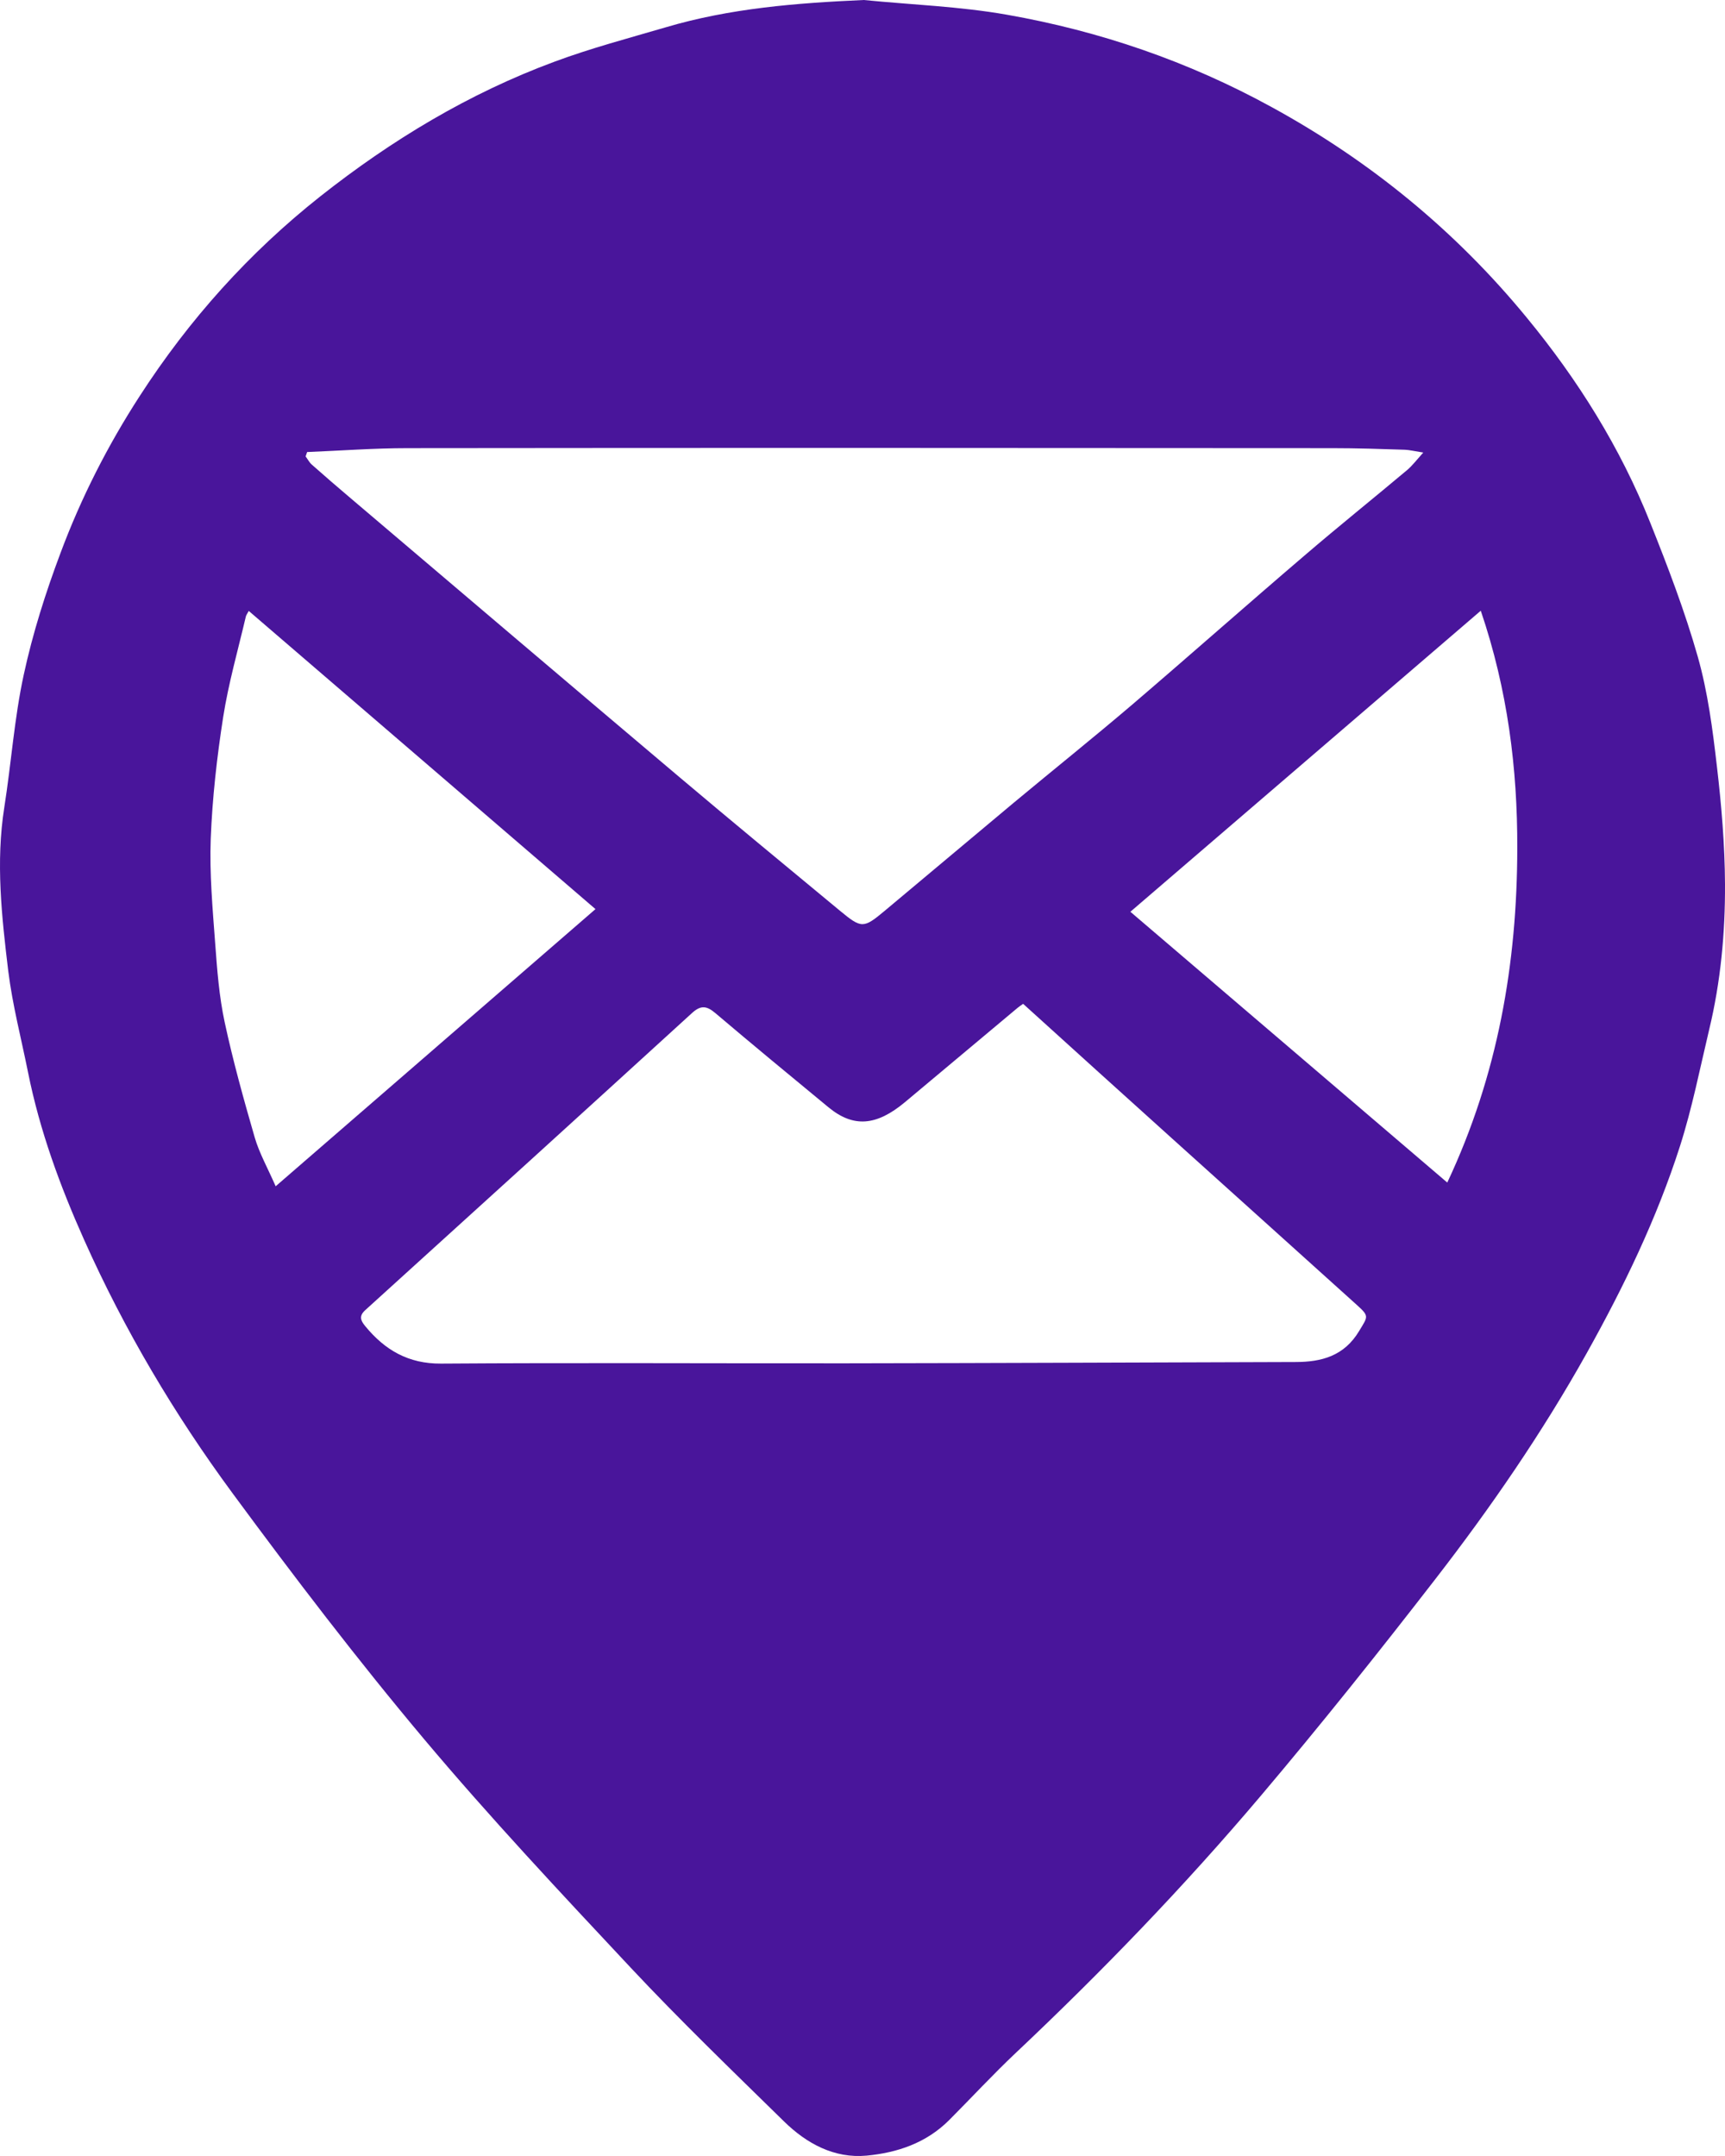 <svg width="24" height="30" viewBox="0 0 24 30" fill="none" xmlns="http://www.w3.org/2000/svg">
<path d="M12.017 0C12.682 0.066 13.354 0.089 14.01 0.205C15.301 0.432 16.534 0.854 17.696 1.492C19.06 2.239 20.248 3.209 21.241 4.419C21.95 5.28 22.544 6.227 22.961 7.276C23.205 7.887 23.441 8.504 23.621 9.137C23.761 9.631 23.828 10.149 23.887 10.661C23.951 11.204 23.997 11.755 24 12.302C24.003 12.983 23.94 13.661 23.78 14.326C23.651 14.868 23.543 15.418 23.374 15.947C23.051 16.956 22.591 17.907 22.076 18.829C21.457 19.936 20.741 20.977 19.969 21.974C19.178 22.996 18.373 24.005 17.54 24.99C16.474 26.25 15.331 27.435 14.133 28.565C13.815 28.865 13.517 29.188 13.208 29.498C12.888 29.82 12.482 29.955 12.056 29.995C11.607 30.036 11.223 29.828 10.906 29.517C10.189 28.814 9.465 28.116 8.778 27.383C7.801 26.339 6.821 25.295 5.9 24.199C4.971 23.093 4.092 21.941 3.234 20.776C2.427 19.68 1.73 18.505 1.17 17.251C0.835 16.502 0.553 15.733 0.39 14.921C0.296 14.452 0.174 13.986 0.115 13.513C0.024 12.757 -0.061 11.998 0.06 11.233C0.157 10.618 0.199 9.992 0.331 9.386C0.455 8.812 0.635 8.246 0.841 7.697C1.128 6.927 1.5 6.196 1.945 5.509C2.633 4.444 3.467 3.516 4.453 2.735C5.451 1.946 6.527 1.298 7.713 0.859C8.218 0.671 8.741 0.533 9.259 0.381C10.159 0.114 11.082 0.042 12.017 0ZM4.273 6.29C4.266 6.31 4.259 6.331 4.252 6.351C4.28 6.388 4.302 6.432 4.336 6.463C4.515 6.621 4.696 6.779 4.879 6.933C6.402 8.227 7.924 9.522 9.45 10.811C10.192 11.438 10.941 12.055 11.689 12.675C11.987 12.921 12.013 12.921 12.311 12.672C12.909 12.173 13.506 11.669 14.104 11.17C14.653 10.713 15.209 10.268 15.752 9.805C16.555 9.118 17.347 8.416 18.151 7.729C18.623 7.324 19.107 6.936 19.583 6.536C19.651 6.477 19.707 6.403 19.802 6.297C19.675 6.277 19.611 6.261 19.547 6.258C19.212 6.247 18.878 6.236 18.543 6.236C14.251 6.233 9.961 6.231 5.669 6.236C5.204 6.236 4.739 6.271 4.273 6.29ZM14.233 13.969C14.198 13.994 14.178 14.007 14.16 14.022C13.637 14.46 13.114 14.899 12.591 15.336C12.191 15.67 11.872 15.692 11.527 15.408C11.001 14.974 10.475 14.54 9.955 14.099C9.836 13.998 9.754 13.981 9.629 14.095C8.116 15.476 6.6 16.854 5.082 18.23C4.995 18.309 5.013 18.37 5.08 18.451C5.356 18.788 5.684 18.977 6.135 18.974C8.016 18.961 9.897 18.972 11.778 18.97C13.859 18.967 15.941 18.958 18.024 18.952C18.385 18.952 18.701 18.87 18.91 18.52C19.032 18.317 19.054 18.317 18.878 18.158C18.024 17.387 17.168 16.618 16.313 15.847C15.623 15.226 14.935 14.602 14.236 13.969H14.233ZM3.836 16.506C5.342 15.201 6.801 13.937 8.285 12.65C6.661 11.252 5.065 9.881 3.461 8.501C3.441 8.539 3.425 8.558 3.42 8.581C3.311 9.046 3.179 9.507 3.105 9.978C3.018 10.537 2.954 11.104 2.932 11.67C2.914 12.155 2.958 12.643 2.994 13.129C3.021 13.496 3.049 13.866 3.126 14.224C3.242 14.764 3.391 15.299 3.545 15.831C3.608 16.045 3.72 16.244 3.836 16.508V16.506ZM15.727 12.687C17.218 13.96 18.661 15.195 20.136 16.455C20.841 14.956 21.108 13.405 21.11 11.802C21.113 10.693 20.976 9.598 20.602 8.498C18.965 9.906 17.363 11.28 15.727 12.687Z" fill="#49159B"/>
</svg>
